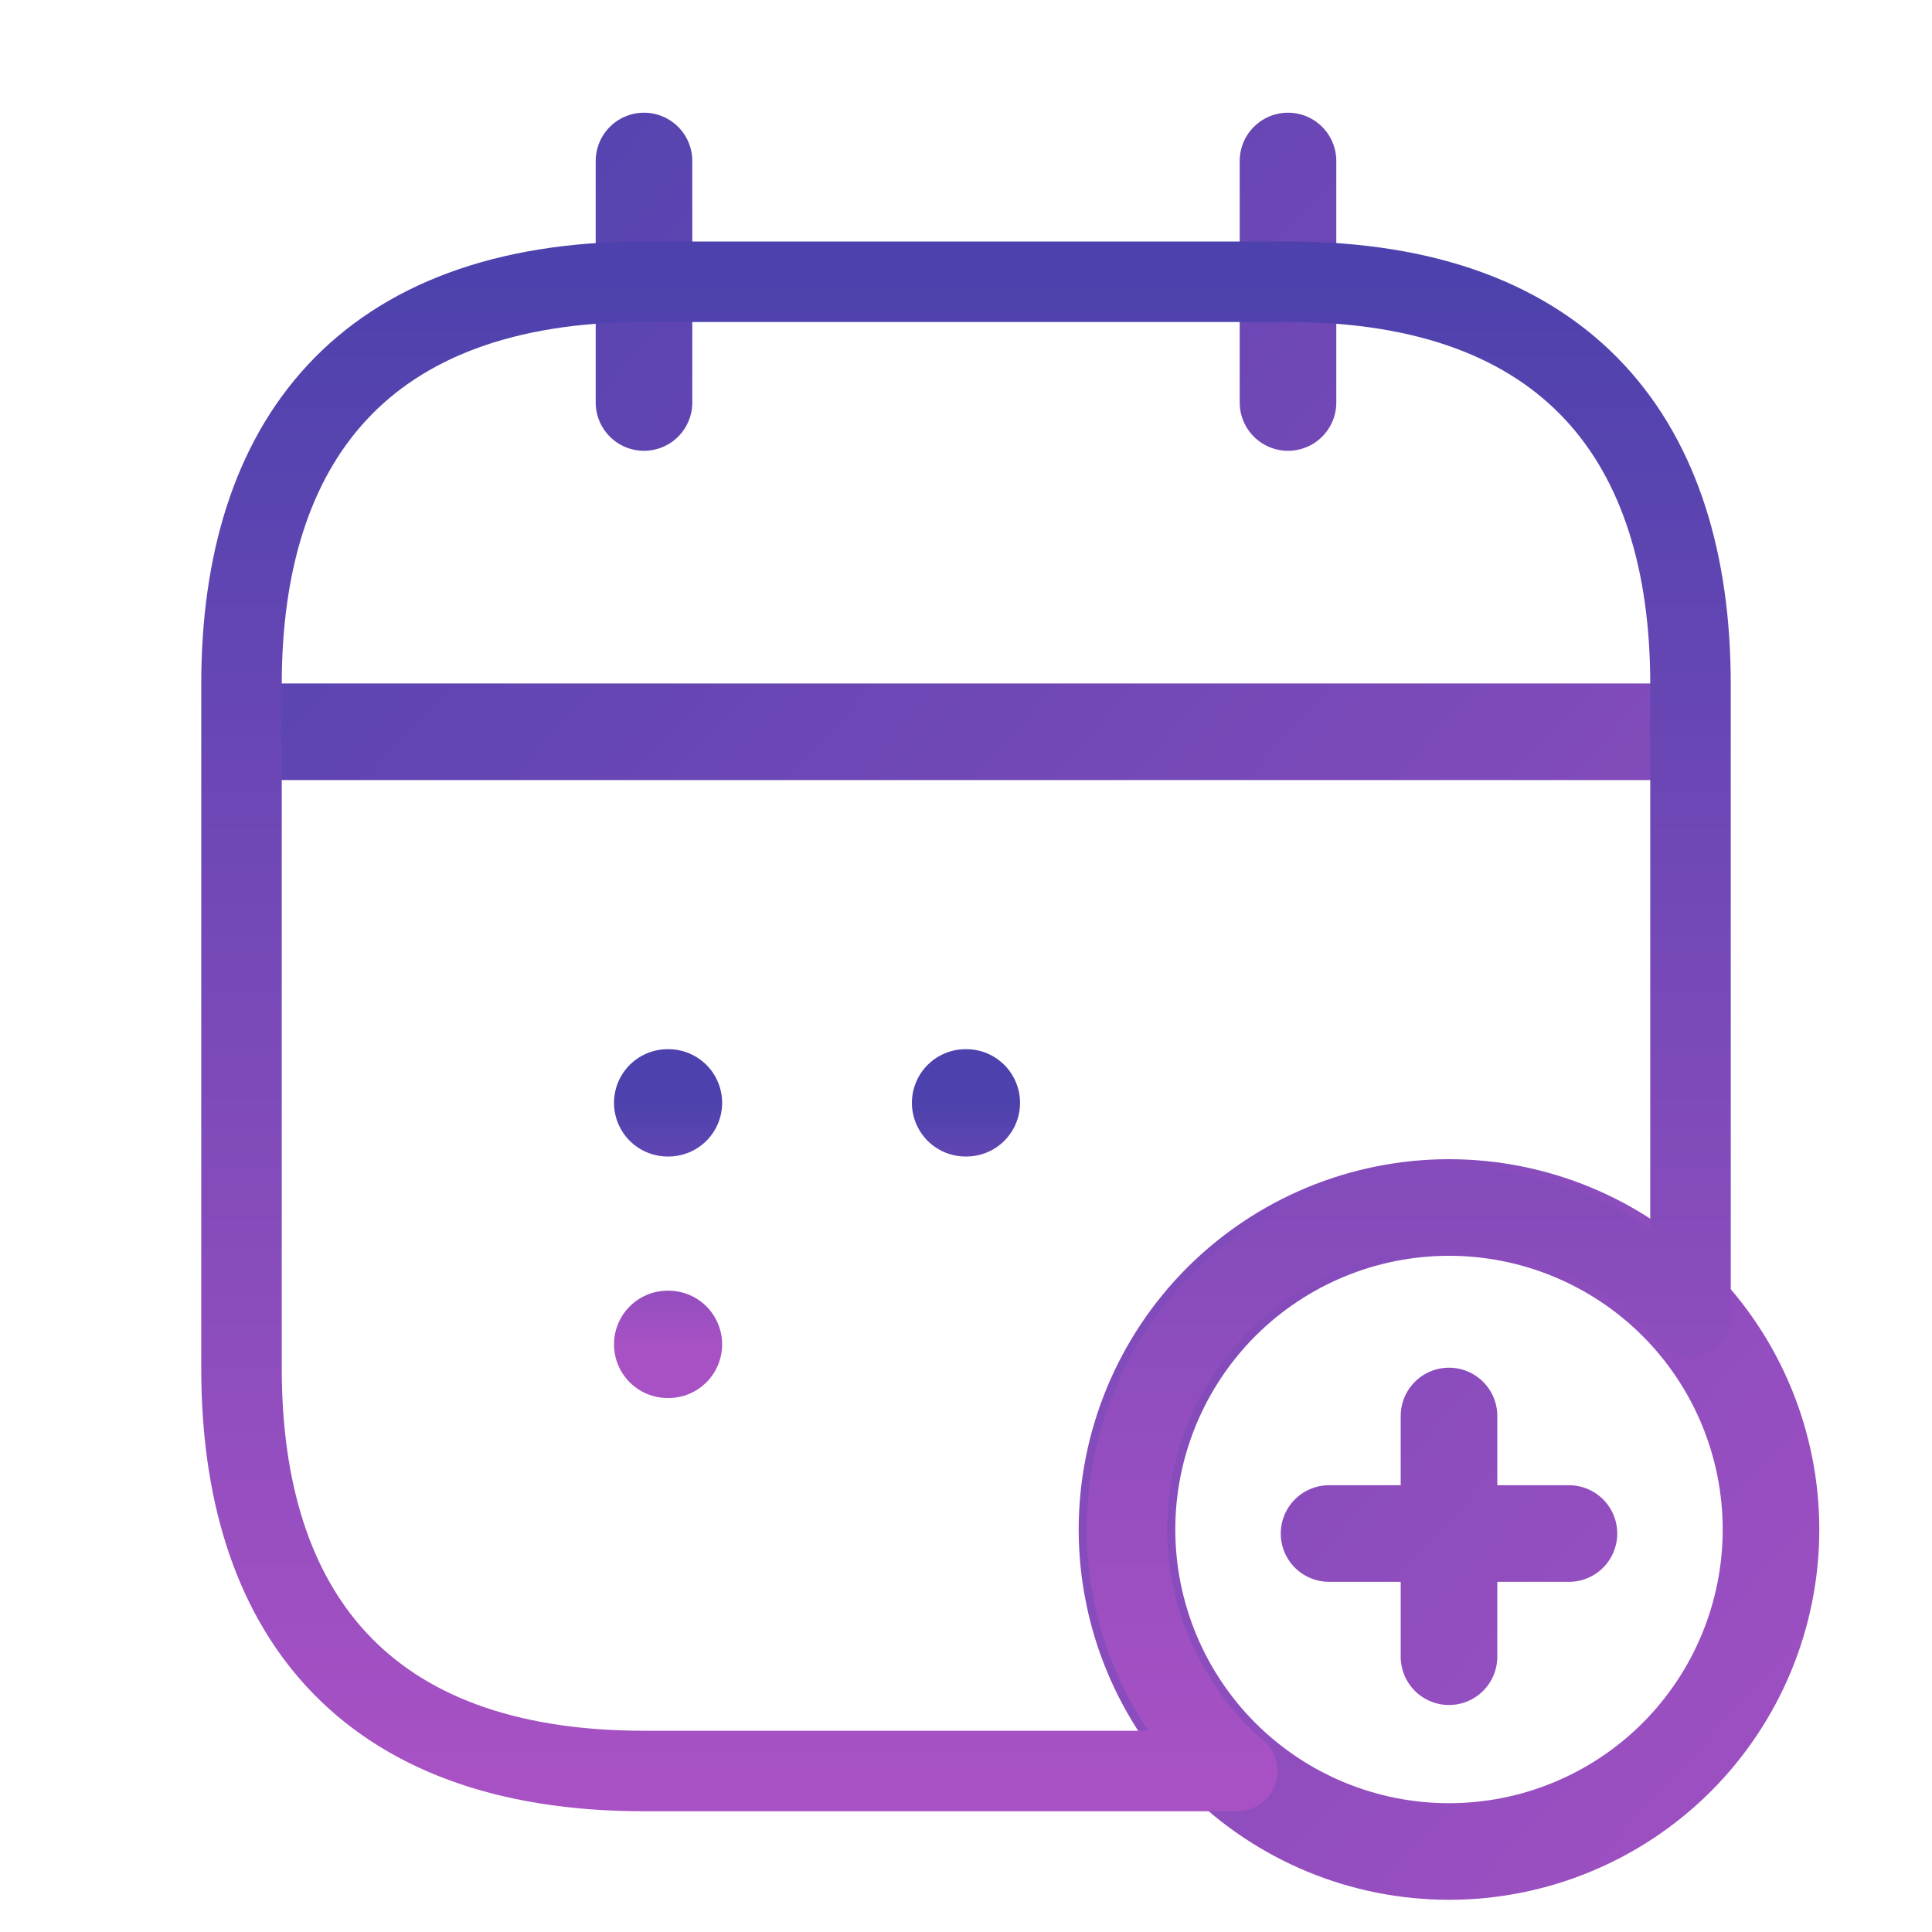 <svg width="36" height="36" viewBox="0 0 36 36" fill="none" xmlns="http://www.w3.org/2000/svg">
<g id="Iconsax/Linear/calendaradd">
<path id="Vector" d="M12 3V7.5M24 3V7.5M5.25 13.635H30.75M29.235 28.575H24.765M27 26.385V30.87M27 34.5C28.591 34.5 30.117 33.868 31.243 32.743C32.368 31.617 33 30.091 33 28.5C33 26.909 32.368 25.383 31.243 24.257C30.117 23.132 28.591 22.5 27 22.5C25.409 22.5 23.883 23.132 22.757 24.257C21.632 25.383 21 26.909 21 28.5C21 30.091 21.632 31.617 22.757 32.743C23.883 33.868 25.409 34.5 27 34.5Z" stroke="url(#paint0_linear_208_835)" stroke-width="1.8" stroke-miterlimit="10" stroke-linecap="round" stroke-linejoin="round"/>
<path id="Vector_2" d="M31.5 12.75V24.54C30.405 23.295 28.8 22.5 27 22.5C23.685 22.5 21 25.185 21 28.5C21 29.625 21.315 30.69 21.87 31.59C22.185 32.13 22.59 32.61 23.055 33H12C6.75 33 4.5 30 4.5 25.5V12.75C4.5 8.25 6.75 5.25 12 5.25H24C29.25 5.25 31.5 8.25 31.5 12.75Z" stroke="url(#paint1_linear_208_835)" stroke-width="1.5" stroke-miterlimit="10" stroke-linecap="round" stroke-linejoin="round"/>
<path id="Vector_3" d="M17.992 20.55H18.007M12.441 20.55H12.456M12.441 25.05H12.456" stroke="url(#paint2_linear_208_835)" stroke-width="2" stroke-linecap="round" stroke-linejoin="round"/>
</g>
<defs>
<linearGradient id="paint0_linear_208_835" x1="1.5" y1="5" x2="36.5" y2="37" gradientUnits="userSpaceOnUse">
<stop stop-color="#4D42AD"/>
<stop offset="1" stop-color="#A751C4"/>
</linearGradient>
<linearGradient id="paint1_linear_208_835" x1="18" y1="5.25" x2="18" y2="33" gradientUnits="userSpaceOnUse">
<stop stop-color="#4D42AD"/>
<stop offset="1" stop-color="#A751C4"/>
</linearGradient>
<linearGradient id="paint2_linear_208_835" x1="15.224" y1="20.55" x2="15.224" y2="25.05" gradientUnits="userSpaceOnUse">
<stop stop-color="#4D42AD"/>
<stop offset="1" stop-color="#A751C4"/>
</linearGradient>
</defs>
</svg>

